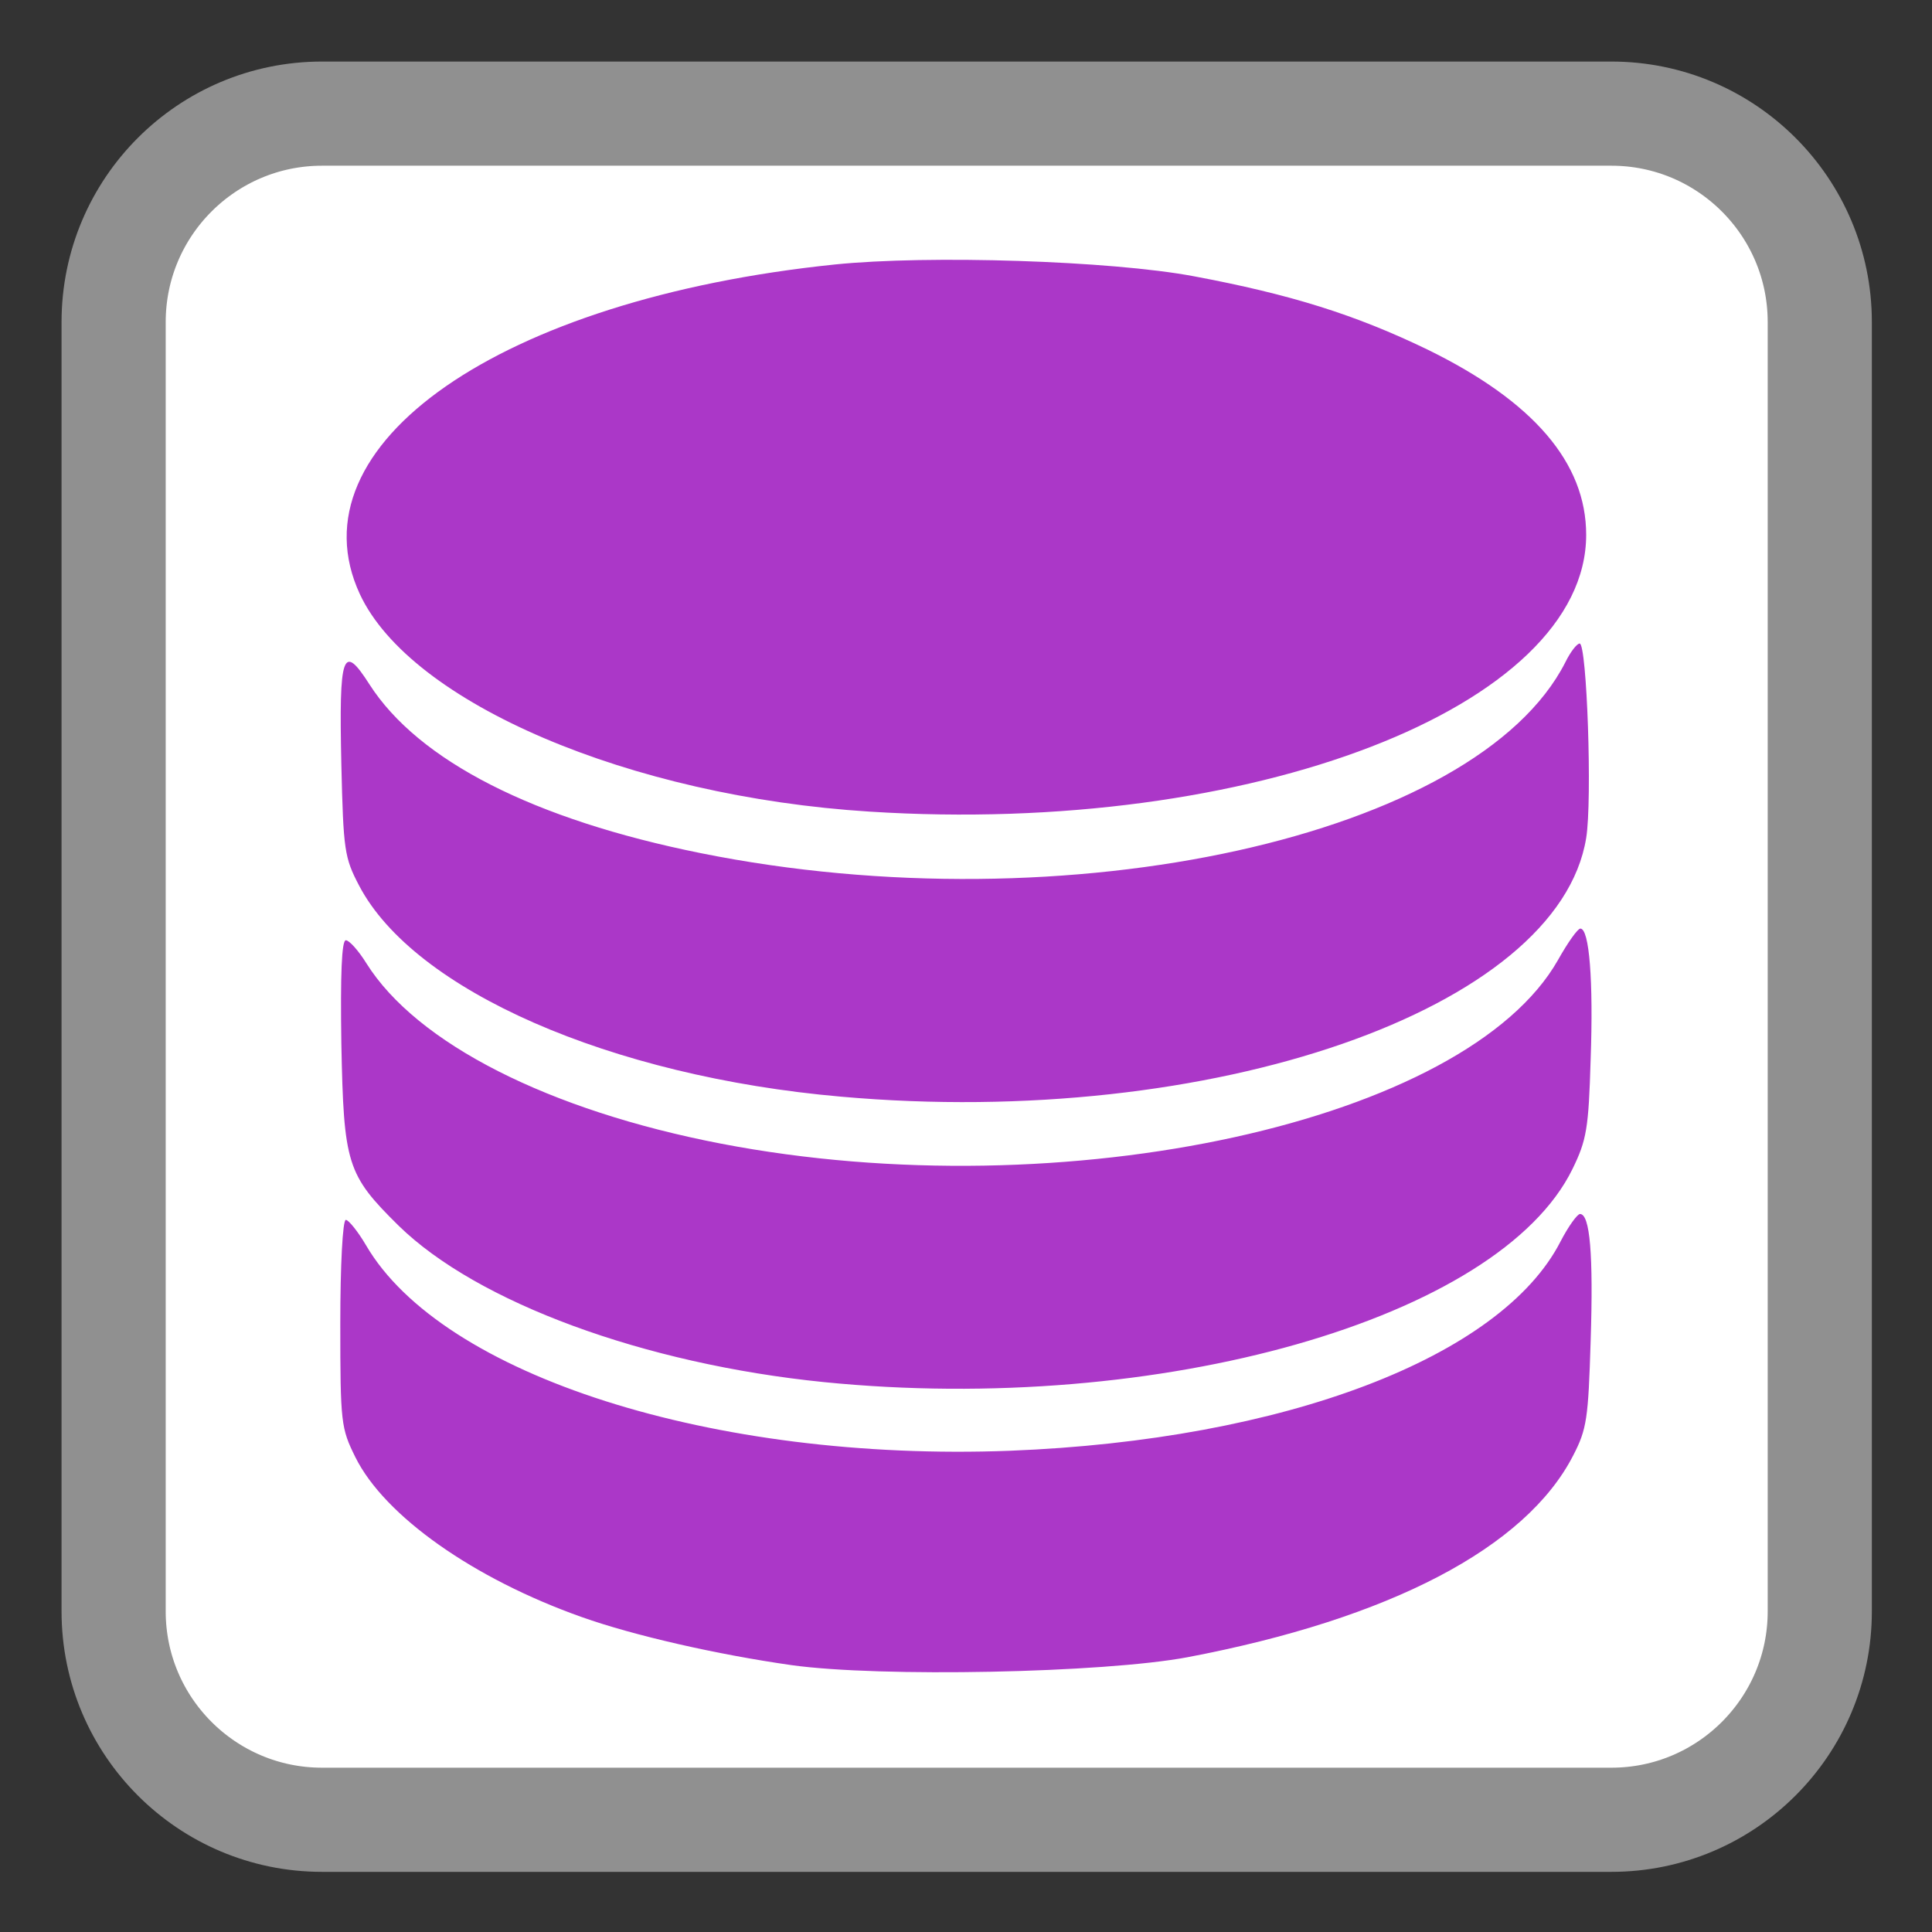 <?xml version="1.0" encoding="UTF-8"?>
<svg xmlns="http://www.w3.org/2000/svg" xmlns:xlink="http://www.w3.org/1999/xlink" width="22pt" height="22pt" viewBox="0 0 22 22" version="1.1">
<rect x="0" y="0" width="22" height="22" fill="#333333" stroke="none"/>
<g id="surface1">
<path style="fill-rule:nonzero;fill:rgb(100%,100%,100%);fill-opacity:1;stroke-width:27.583;stroke-linecap:butt;stroke-linejoin:miter;stroke:rgb(56.471%,56.471%,56.471%);stroke-opacity:1;stroke-miterlimit:4;" d="M 85.273 30.091 L 426.727 30.091 C 457.182 30.091 481.909 54.818 481.909 85.273 L 481.909 426.727 C 481.909 457.182 457.182 481.909 426.727 481.909 L 85.273 481.909 C 54.818 481.909 30.091 457.182 30.091 426.727 L 30.091 85.273 C 30.091 54.818 54.818 30.091 85.273 30.091 Z M 85.273 30.091 " transform="matrix(0.043,0,0,0.043,0,0)"/>
<path style=" stroke:none;fill-rule:nonzero;fill:#AB37C8;fill-opacity:1;" d="M 9.012 18.961 C 8.164 18.84 7.219 18.625 6.625 18.414 C 5.391 17.977 4.379 17.262 4.047 16.594 C 3.883 16.262 3.875 16.207 3.875 15.07 C 3.875 14.41 3.902 13.891 3.938 13.891 C 3.969 13.891 4.074 14.02 4.168 14.18 C 5.035 15.664 8.125 16.648 11.5 16.52 C 14.621 16.398 17.094 15.457 17.77 14.137 C 17.859 13.965 17.961 13.824 17.992 13.824 C 18.105 13.824 18.145 14.281 18.113 15.27 C 18.086 16.152 18.07 16.273 17.914 16.574 C 17.375 17.625 15.824 18.434 13.523 18.871 C 12.562 19.051 10.02 19.102 9.012 18.961 Z M 9.379 15.738 C 7.332 15.531 5.434 14.832 4.539 13.957 C 3.949 13.375 3.914 13.258 3.887 11.883 C 3.875 11.094 3.891 10.707 3.938 10.707 C 3.977 10.707 4.082 10.824 4.172 10.969 C 4.746 11.883 6.25 12.645 8.211 13.023 C 12.125 13.777 16.699 12.773 17.742 10.93 C 17.852 10.734 17.965 10.574 17.996 10.574 C 18.098 10.574 18.145 11.168 18.113 12.062 C 18.09 12.855 18.066 12.984 17.906 13.312 C 17.07 15.02 13.195 16.121 9.379 15.738 Z M 9.578 12.488 C 6.949 12.258 4.715 11.277 4.09 10.086 C 3.922 9.766 3.91 9.684 3.887 8.707 C 3.859 7.438 3.902 7.316 4.207 7.793 C 4.766 8.664 6.078 9.332 7.98 9.715 C 12.152 10.555 16.816 9.523 17.824 7.543 C 17.883 7.422 17.957 7.328 17.988 7.328 C 18.07 7.328 18.133 9.113 18.062 9.543 C 17.746 11.492 13.797 12.863 9.578 12.488 Z M 9.902 9.242 C 7.168 9.07 4.676 8.004 4.098 6.766 C 3.309 5.066 5.695 3.406 9.504 3.012 C 10.574 2.902 12.652 2.969 13.59 3.145 C 14.695 3.352 15.43 3.582 16.254 3.98 C 17.461 4.57 18.062 5.27 18.062 6.09 C 18.062 8.047 14.246 9.52 9.902 9.242 Z M 9.902 9.242 "/>
</g>
</svg>
